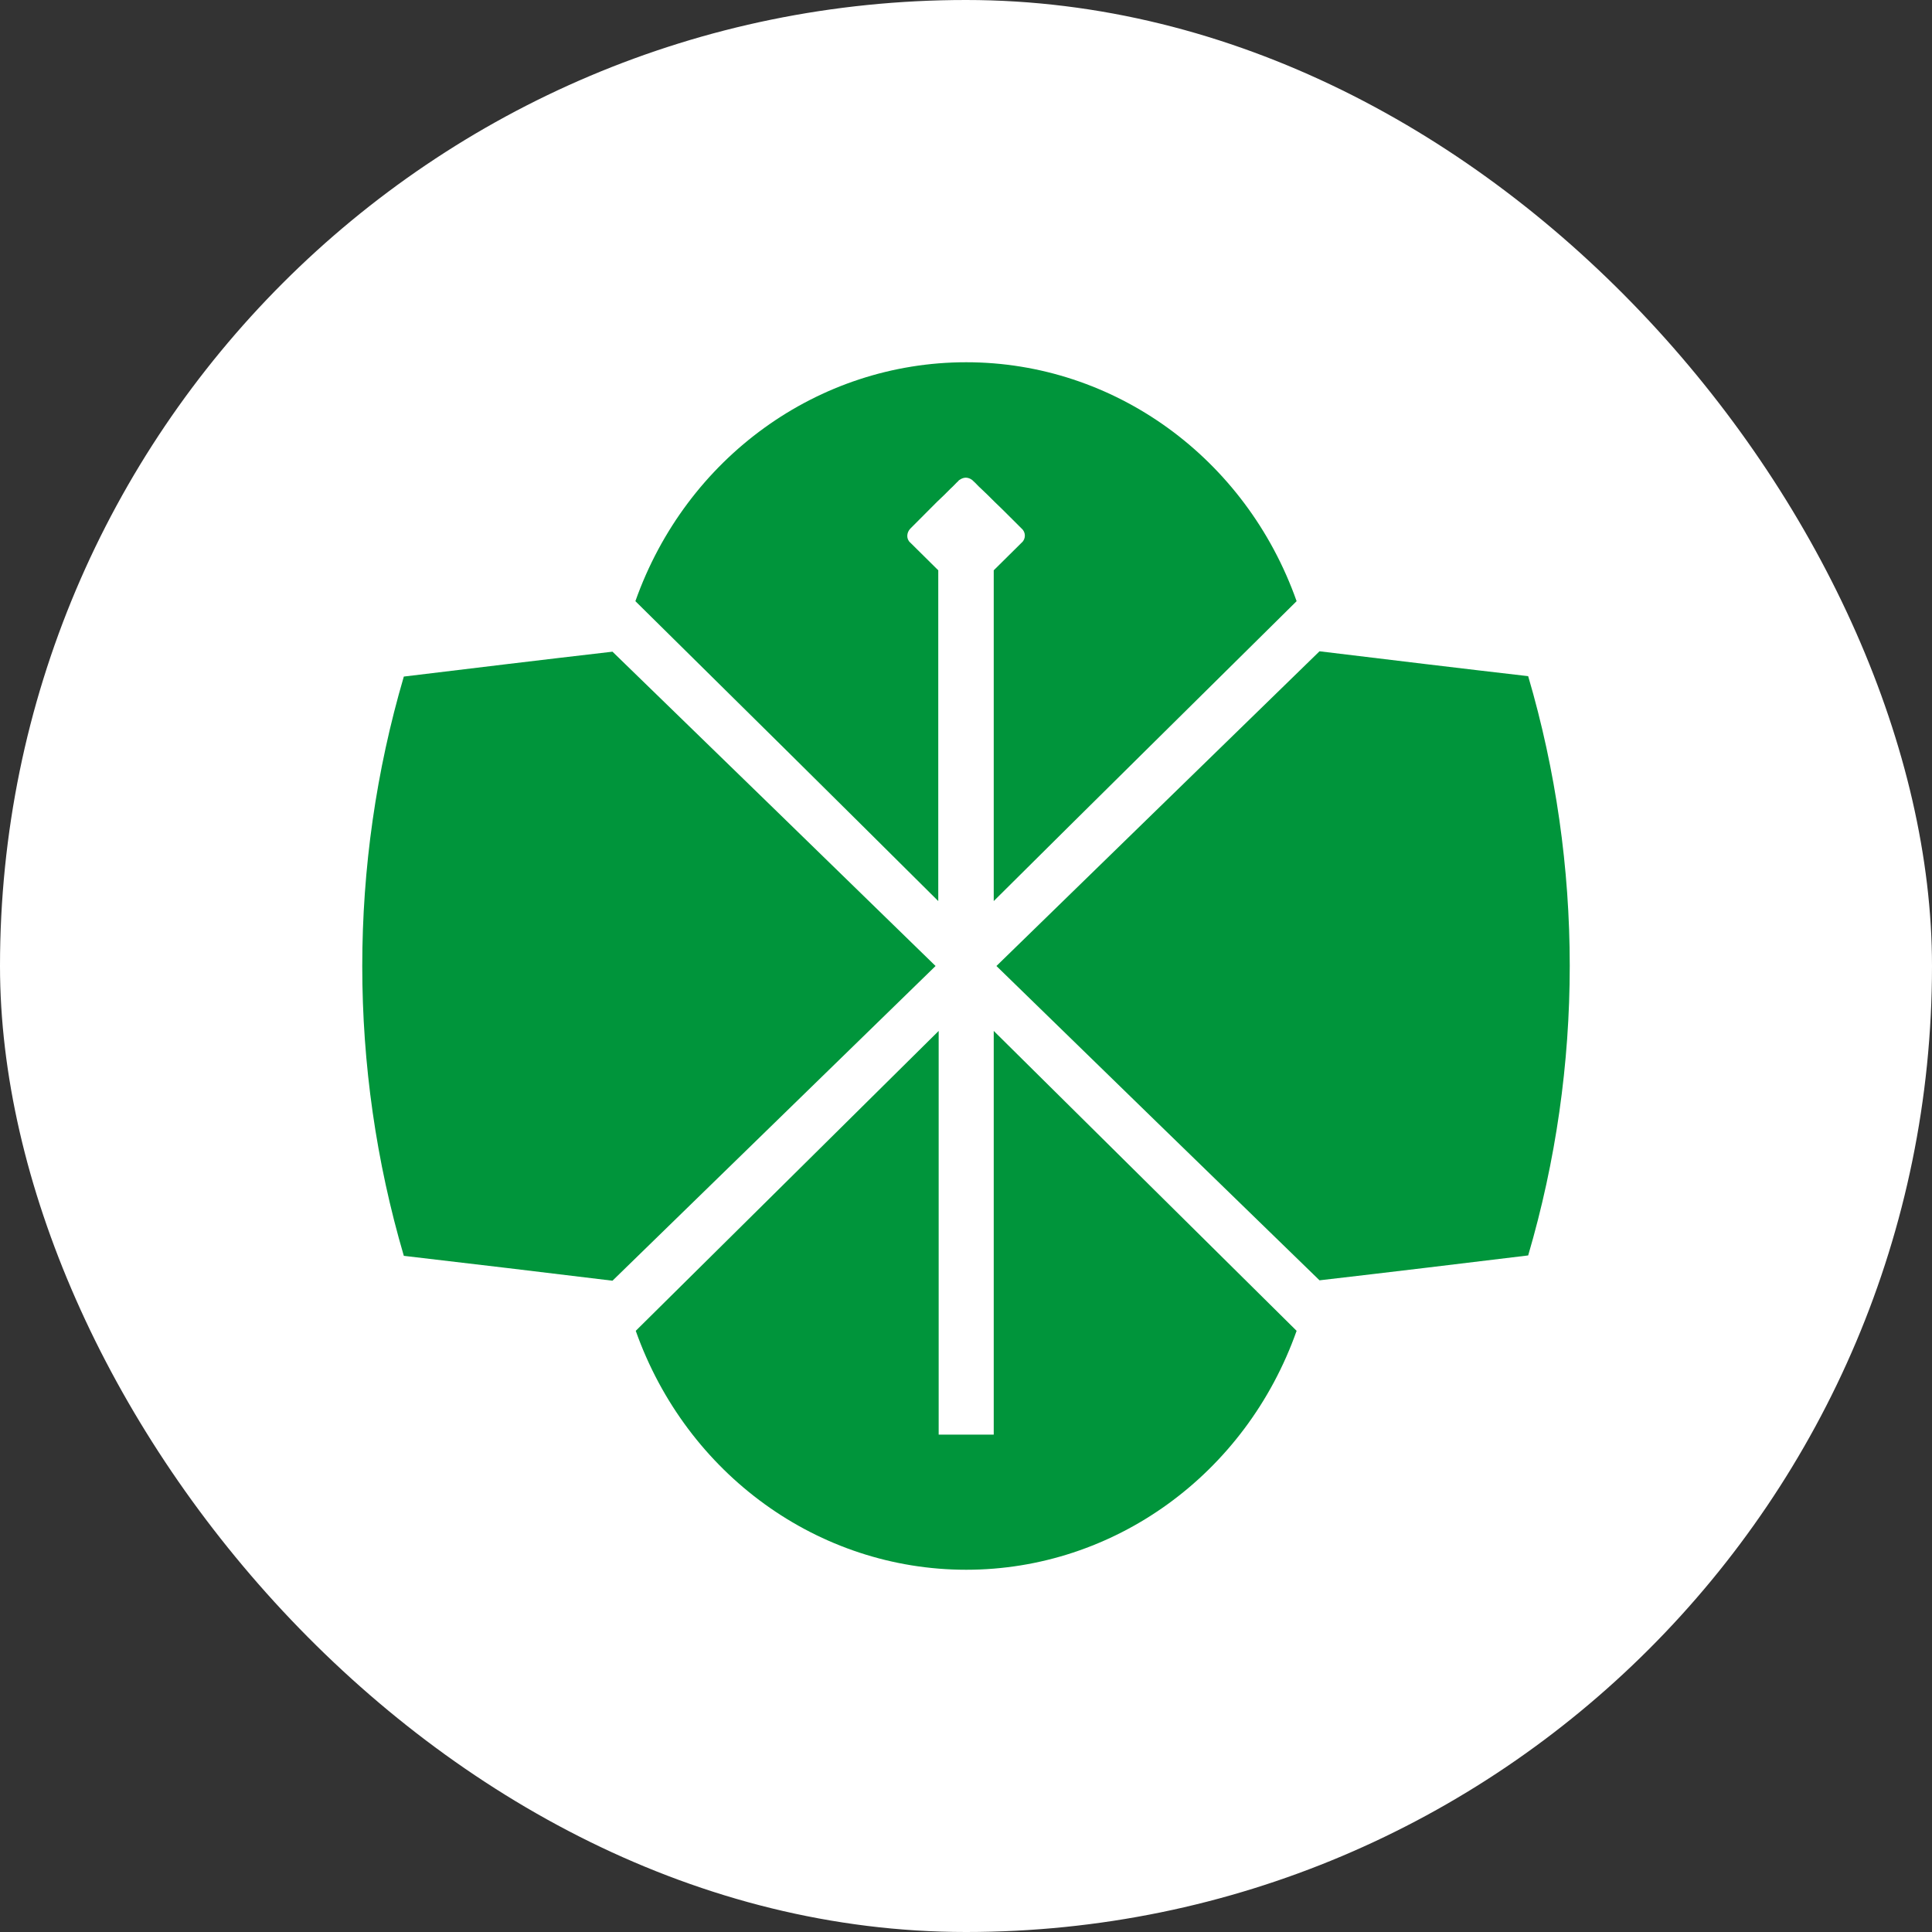 <svg width="48" height="48" viewBox="0 0 48 48" fill="none" xmlns="http://www.w3.org/2000/svg">
<rect x="0" y="0" width="48" height="48" fill="#333333" stroke="none"/>
<rect width="48" height="48" rx="24" fill="white"/>
<path d="M23.321 25.613V35.643H24.689V25.613C27.194 28.094 29.709 30.584 32.214 33.064C30.952 36.63 27.676 39 24.005 39C20.334 39 17.058 36.63 15.795 33.064C18.301 30.584 20.806 28.104 23.321 25.613Z" fill="#00953B"/>
<path d="M23.244 24C20.565 26.61 17.896 29.209 15.217 31.819C13.492 31.61 11.758 31.401 10.033 31.201C8.656 26.51 8.656 21.5 10.033 16.809C11.758 16.6 13.492 16.39 15.217 16.191C17.896 18.791 20.565 21.39 23.244 24Z" fill="#00953B"/>
<path d="M24.756 24C27.435 21.39 30.104 18.791 32.783 16.181C34.508 16.39 36.242 16.6 37.967 16.799C39.344 21.49 39.344 26.5 37.967 31.191C36.242 31.4 34.508 31.61 32.783 31.809C30.104 29.209 27.435 26.61 24.756 24Z" fill="#00953B"/>
<path d="M15.786 14.936C17.048 11.37 20.324 9 24.005 9C27.676 9 30.952 11.37 32.214 14.936C29.709 17.416 27.194 19.896 24.689 22.387V14.169C24.92 13.94 25.151 13.711 25.383 13.482C25.489 13.392 25.489 13.223 25.383 13.133C25.161 12.914 24.939 12.685 24.708 12.466C24.602 12.357 24.487 12.247 24.371 12.137C24.303 12.078 24.246 12.008 24.178 11.948C24.169 11.948 24.169 11.938 24.159 11.928C24.14 11.918 24.13 11.908 24.111 11.898C24.072 11.879 24.034 11.868 23.995 11.868C23.957 11.868 23.918 11.879 23.88 11.898C23.86 11.908 23.851 11.918 23.831 11.928C23.822 11.928 23.822 11.938 23.812 11.948C23.745 12.008 23.687 12.078 23.619 12.137C23.513 12.247 23.398 12.357 23.282 12.466C23.061 12.685 22.839 12.914 22.617 13.133C22.521 13.233 22.511 13.392 22.617 13.482C22.849 13.711 23.08 13.94 23.311 14.169V22.387C20.806 19.896 18.301 17.416 15.786 14.936Z" fill="#00953B"/>
</svg>
